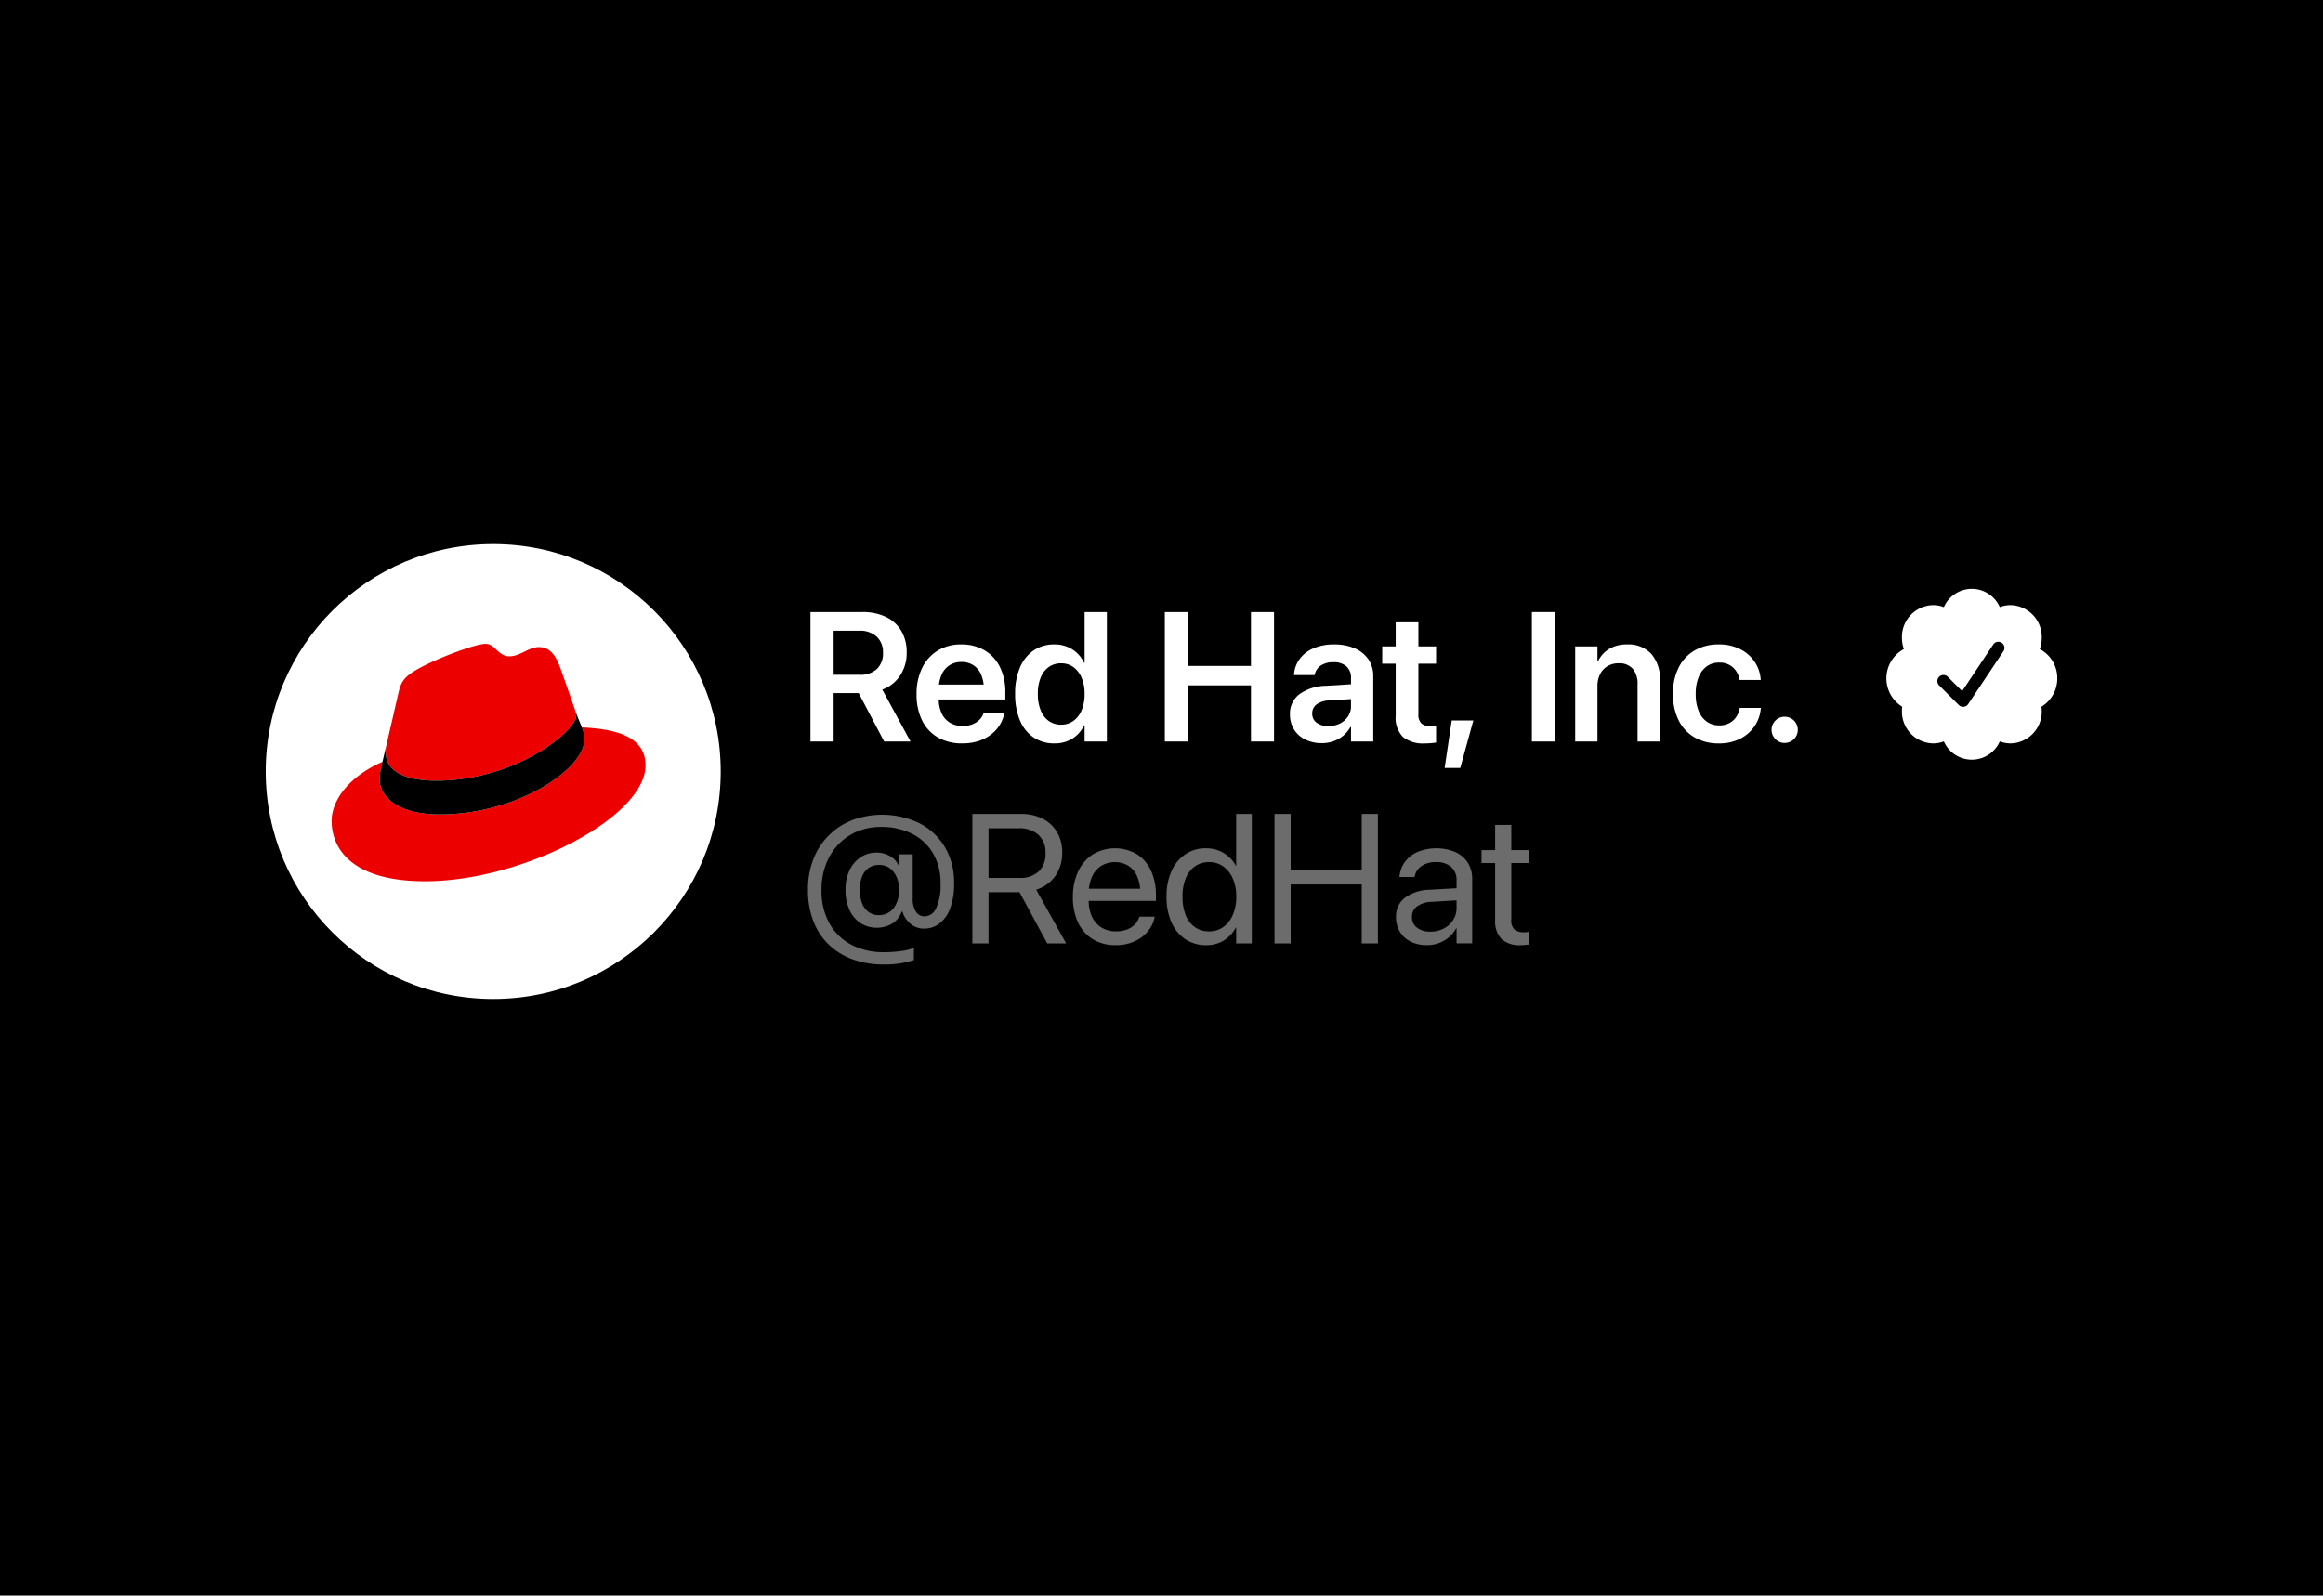 <svg xmlns="http://www.w3.org/2000/svg" viewBox="0 0 262 180"><defs><style>.e61d7987-5244-442c-a3cb-ca9dc20245d1{fill:#fff;}.f7cfd083-ff14-4bff-acc8-50d98634cba1{fill:#6c6c6c;}.a5ce8036-1acc-49f4-ac25-2ab365f0ab30{fill:#ed0000;}</style></defs><g id="ebe19025-3bce-490c-a7c6-e575e109a8ba" data-name="Layer 3"><rect width="262" height="180"/><circle class="e61d7987-5244-442c-a3cb-ca9dc20245d1" cx="55.628" cy="87.035" r="25.658"/><path class="e61d7987-5244-442c-a3cb-ca9dc20245d1" d="M91.409,69.046h5.83a6.026,6.026,0,0,1,2.683.552,4.011,4.011,0,0,1,1.73,1.573A4.667,4.667,0,0,1,102.26,73.601v.021a4.561,4.561,0,0,1-.743,2.591,4.033,4.033,0,0,1-2.01,1.579l3.188,5.86H99.72l-2.875-5.466H94.021v5.466H91.409Zm5.558,7.075a2.697,2.697,0,0,0,1.933-.653A2.397,2.397,0,0,0,99.588,73.641v-.02a2.338,2.338,0,0,0-.719-1.808,2.771,2.771,0,0,0-1.953-.662H94.021v4.97Z"/><path class="e61d7987-5244-442c-a3cb-ca9dc20245d1" d="M105.769,83.186a4.481,4.481,0,0,1-1.776-1.923,6.565,6.565,0,0,1-.617-2.945V78.307a6.587,6.587,0,0,1,.623-2.95,4.684,4.684,0,0,1,1.751-1.959,4.97,4.97,0,0,1,2.667-.698,5.03,5.03,0,0,1,2.646.674,4.453,4.453,0,0,1,1.721,1.888,6.305,6.305,0,0,1,.603,2.834v.81h-8.766V77.224h7.562L110.967,78.793v-.972a4.162,4.162,0,0,0-.324-1.751,2.343,2.343,0,0,0-.891-1.048,2.443,2.443,0,0,0-1.306-.35,2.482,2.482,0,0,0-1.331.359,2.408,2.408,0,0,0-.911,1.068,4.061,4.061,0,0,0-.329,1.721v.972a3.875,3.875,0,0,0,.329,1.675,2.426,2.426,0,0,0,.937,1.063,2.73,2.73,0,0,0,1.447.369,2.861,2.861,0,0,0,1.104-.197,2.345,2.345,0,0,0,.784-.512,1.757,1.757,0,0,0,.431-.678l.02-.071h2.349l-.021.111a3.96,3.96,0,0,1-1.438,2.277,4.635,4.635,0,0,1-1.417.755,5.774,5.774,0,0,1-1.862.278A5.392,5.392,0,0,1,105.769,83.186Z"/><path class="e61d7987-5244-442c-a3cb-ca9dc20245d1" d="M116.572,83.191a4.304,4.304,0,0,1-1.538-1.928,7.472,7.472,0,0,1-.542-2.976v-.011a7.407,7.407,0,0,1,.547-2.98,4.364,4.364,0,0,1,1.538-1.923,4.06,4.06,0,0,1,2.339-.674,3.71,3.71,0,0,1,2.019.552,3.536,3.536,0,0,1,1.331,1.514h.061V69.046h2.511V83.652h-2.511V81.829h-.061a3.512,3.512,0,0,1-1.315,1.493,3.721,3.721,0,0,1-2.024.542A4.103,4.103,0,0,1,116.572,83.191Zm4.489-1.867a2.771,2.771,0,0,0,.931-1.204,4.627,4.627,0,0,0,.334-1.832v-.011a4.523,4.523,0,0,0-.339-1.827,2.831,2.831,0,0,0-.931-1.199,2.295,2.295,0,0,0-1.372-.425,2.356,2.356,0,0,0-1.401.42,2.671,2.671,0,0,0-.911,1.189,4.794,4.794,0,0,0-.319,1.842v.011a4.842,4.842,0,0,0,.319,1.842,2.658,2.658,0,0,0,.911,1.199,2.356,2.356,0,0,0,1.401.42A2.316,2.316,0,0,0,121.061,81.324Z"/><path class="e61d7987-5244-442c-a3cb-ca9dc20245d1" d="M131.374,69.046h2.611v6.072H141.092V69.046h2.601V83.652H141.092V77.316h-7.106v6.336h-2.611Z"/><path class="e61d7987-5244-442c-a3cb-ca9dc20245d1" d="M147.206,83.424a3.055,3.055,0,0,1-1.266-1.144,3.162,3.162,0,0,1-.45-1.686v-.021a2.719,2.719,0,0,1,1.067-2.262,5.308,5.308,0,0,1,3.012-.947l4.1-.253v1.671L149.924,79.016a2.569,2.569,0,0,0-1.428.445,1.232,1.232,0,0,0-.496,1.022v.01a1.234,1.234,0,0,0,.501,1.038,2.151,2.151,0,0,0,1.331.379,2.81,2.81,0,0,0,1.301-.293,2.349,2.349,0,0,0,.906-.8,2.031,2.031,0,0,0,.334-1.144V76.455a1.657,1.657,0,0,0-.511-1.28,2.097,2.097,0,0,0-1.474-.471,2.422,2.422,0,0,0-1.427.379,1.591,1.591,0,0,0-.668.977l-.021.092h-2.328l.011-.122a3.284,3.284,0,0,1,.638-1.705,3.745,3.745,0,0,1,1.543-1.189,5.78,5.78,0,0,1,2.344-.436,5.634,5.634,0,0,1,2.333.445A3.567,3.567,0,0,1,154.342,74.39a3.283,3.283,0,0,1,.541,1.883v7.379h-2.51V82.002h-.061a3.443,3.443,0,0,1-.79.972,3.508,3.508,0,0,1-1.108.638,3.946,3.946,0,0,1-1.331.223A4.12,4.12,0,0,1,147.206,83.424Z"/><path class="e61d7987-5244-442c-a3cb-ca9dc20245d1" d="M158.229,83.135a3.064,3.064,0,0,1-.814-2.389V74.866h-1.519V72.922h1.519V70.2h2.561v2.723H161.969V74.866h-1.994v5.679a1.366,1.366,0,0,0,.35,1.078,1.541,1.541,0,0,0,1.027.299c.128,0,.241-.006.339-.016s.19-.019.278-.025v1.893q-.223.031-.542.062c-.212.02-.45.03-.713.03A3.634,3.634,0,0,1,158.229,83.135Z"/><path class="e61d7987-5244-442c-a3cb-ca9dc20245d1" d="M163.735,81.273H166.174l-1.478,5.365h-1.761Z"/><path class="e61d7987-5244-442c-a3cb-ca9dc20245d1" d="M172.774,69.046H175.385V83.652h-2.611Z"/><path class="e61d7987-5244-442c-a3cb-ca9dc20245d1" d="M177.659,72.922h2.511V74.603h.061a3.254,3.254,0,0,1,1.24-1.387,3.777,3.777,0,0,1,2.039-.517,3.498,3.498,0,0,1,2.738,1.073,4.227,4.227,0,0,1,.967,2.936v6.943h-2.521v-6.438a2.622,2.622,0,0,0-.537-1.767,2.008,2.008,0,0,0-1.609-.622,2.349,2.349,0,0,0-1.255.329,2.212,2.212,0,0,0-.83.911,2.99,2.99,0,0,0-.293,1.361v6.225h-2.511Z"/><path class="e61d7987-5244-442c-a3cb-ca9dc20245d1" d="M191.121,83.186a4.553,4.553,0,0,1-1.797-1.933,6.54,6.54,0,0,1-.633-2.977V78.267a6.446,6.446,0,0,1,.638-2.961,4.6,4.6,0,0,1,1.797-1.928,5.284,5.284,0,0,1,2.718-.679,5.203,5.203,0,0,1,2.449.542,4.26,4.26,0,0,1,1.619,1.432,4.079,4.079,0,0,1,.669,1.964v.071h-2.369l-.021-.081a2.433,2.433,0,0,0-.733-1.331,2.206,2.206,0,0,0-1.584-.552,2.286,2.286,0,0,0-1.382.431,2.747,2.747,0,0,0-.916,1.219,4.986,4.986,0,0,0-.324,1.894v.01a4.954,4.954,0,0,0,.329,1.903,2.715,2.715,0,0,0,.921,1.209,2.327,2.327,0,0,0,1.382.42,2.263,2.263,0,0,0,1.554-.52,2.398,2.398,0,0,0,.765-1.362l.021-.091h2.378l-.01.071a4.161,4.161,0,0,1-.709,2.004,4.289,4.289,0,0,1-1.629,1.412,5.168,5.168,0,0,1-2.379.521A5.37,5.37,0,0,1,191.121,83.186Z"/><path class="e61d7987-5244-442c-a3cb-ca9dc20245d1" d="M200.249,83.389a1.48,1.48,0,1,1,1.042.425A1.408,1.408,0,0,1,200.249,83.389Z"/><path class="f7cfd083-ff14-4bff-acc8-50d98634cba1" d="M96.243,108.252a7.663,7.663,0,0,1-2.703-1.625,7.278,7.278,0,0,1-1.781-2.646,9.612,9.612,0,0,1-.633-3.608v-.01a9.315,9.315,0,0,1,.607-3.432,7.657,7.657,0,0,1,4.378-4.408,9.688,9.688,0,0,1,7.556.329,7.096,7.096,0,0,1,2.885,2.677,7.781,7.781,0,0,1,1.053,4.115v.01a7.805,7.805,0,0,1-.44,2.813,3.814,3.814,0,0,1-1.199,1.711,2.74,2.74,0,0,1-1.7.577,2.343,2.343,0,0,1-1.574-.531,2.865,2.865,0,0,1-.876-1.291l-.03-.091h-.091a2.648,2.648,0,0,1-1.099,1.371,3.465,3.465,0,0,1-3.562-.086,3.527,3.527,0,0,1-1.235-1.498,5.357,5.357,0,0,1-.439-2.247v-.01a5.006,5.006,0,0,1,.45-2.187,3.581,3.581,0,0,1,1.245-1.473,3.207,3.207,0,0,1,1.827-.531,2.934,2.934,0,0,1,1.487.39,2.211,2.211,0,0,1,.962,1.037h.081V96.374h1.528v4.929a2.663,2.663,0,0,0,.374,1.56,1.151,1.151,0,0,0,.972.516,1.472,1.472,0,0,0,1.296-.931,6.116,6.116,0,0,0,.496-2.784v-.01a6.534,6.534,0,0,0-.846-3.391,5.694,5.694,0,0,0-2.358-2.202,7.624,7.624,0,0,0-3.517-.773,6.845,6.845,0,0,0-2.683.516,6.267,6.267,0,0,0-2.126,1.463,6.662,6.662,0,0,0-1.396,2.247,7.956,7.956,0,0,0-.496,2.859v.01a7.497,7.497,0,0,0,.921,3.842,6.046,6.046,0,0,0,2.506,2.384,7.778,7.778,0,0,0,3.588.81,14.158,14.158,0,0,0,1.964-.132,5.554,5.554,0,0,0,1.438-.354V108.308a10.372,10.372,0,0,1-3.422.496A10.125,10.125,0,0,1,96.243,108.252Zm4.529-5.785a3.205,3.205,0,0,0,.617-2.064v-.01a3.163,3.163,0,0,0-.617-2.055,2.008,2.008,0,0,0-1.64-.76,1.981,1.981,0,0,0-1.159.334,2.114,2.114,0,0,0-.739.962,3.961,3.961,0,0,0-.258,1.508v.011a4.026,4.026,0,0,0,.258,1.522,2.176,2.176,0,0,0,.739.978,1.904,1.904,0,0,0,1.139.344A2.017,2.017,0,0,0,100.773,102.467Z"/><path class="f7cfd083-ff14-4bff-acc8-50d98634cba1" d="M109.669,91.82h5.476a5.284,5.284,0,0,1,2.455.541,3.942,3.942,0,0,1,1.624,1.519,4.422,4.422,0,0,1,.577,2.292v.021a4.433,4.433,0,0,1-.784,2.627,4.07,4.07,0,0,1-2.151,1.544l3.381,6.062h-2.136l-3.127-5.779h-3.492v5.779h-1.822Zm5.314,7.217a3.021,3.021,0,0,0,2.171-.73,2.731,2.731,0,0,0,.764-2.074v-.021a2.622,2.622,0,0,0-.805-2.04,3.162,3.162,0,0,0-2.211-.733h-3.411V99.037Z"/><path class="f7cfd083-ff14-4bff-acc8-50d98634cba1" d="M123.26,105.959a4.352,4.352,0,0,1-1.67-1.888,6.587,6.587,0,0,1-.582-2.869v-.011a6.633,6.633,0,0,1,.587-2.869,4.599,4.599,0,0,1,1.649-1.934,4.902,4.902,0,0,1,4.976-.03,4.306,4.306,0,0,1,1.594,1.857,6.504,6.504,0,0,1,.557,2.773v.647h-8.482v-1.376h7.612l-.891,1.275v-.679a4.839,4.839,0,0,0-.37-2.024,2.619,2.619,0,0,0-1.017-1.188,3.009,3.009,0,0,0-2.996.02,2.789,2.789,0,0,0-1.053,1.215,4.561,4.561,0,0,0-.385,1.979v.679a4.359,4.359,0,0,0,.379,1.902,2.785,2.785,0,0,0,1.078,1.21,3.139,3.139,0,0,0,1.65.42,3.315,3.315,0,0,0,1.194-.202,2.489,2.489,0,0,0,.881-.557,2.064,2.064,0,0,0,.506-.81l.03-.092h1.73l-.02.102a3.483,3.483,0,0,1-.501,1.215,3.912,3.912,0,0,1-.947.997,4.499,4.499,0,0,1-1.315.668,5.2,5.2,0,0,1-1.6.237A4.863,4.863,0,0,1,123.26,105.959Z"/><path class="f7cfd083-ff14-4bff-acc8-50d98634cba1" d="M133.688,105.954a4.4,4.4,0,0,1-1.563-1.903,6.95,6.95,0,0,1-.557-2.89v-.01a6.858,6.858,0,0,1,.562-2.885,4.454,4.454,0,0,1,1.563-1.897,4.055,4.055,0,0,1,2.318-.674,3.817,3.817,0,0,1,1.994.526,3.71,3.71,0,0,1,1.376,1.438h.041V91.82h1.761v14.605h-1.761v-1.781h-.041a3.789,3.789,0,0,1-1.351,1.452,3.69,3.69,0,0,1-1.989.531A4.133,4.133,0,0,1,133.688,105.954Zm4.276-1.371a3.217,3.217,0,0,0,1.078-1.367,5.038,5.038,0,0,0,.39-2.055v-.01a4.956,4.956,0,0,0-.395-2.05,3.283,3.283,0,0,0-1.078-1.361,2.644,2.644,0,0,0-1.574-.485,2.728,2.728,0,0,0-1.609.476,3.012,3.012,0,0,0-1.042,1.346,5.357,5.357,0,0,0-.364,2.075v.01a5.426,5.426,0,0,0,.364,2.085,2.966,2.966,0,0,0,1.042,1.352,2.753,2.753,0,0,0,1.609.471A2.675,2.675,0,0,0,137.964,104.583Z"/><path class="f7cfd083-ff14-4bff-acc8-50d98634cba1" d="M143.747,91.82h1.822v6.315h8.017V91.82h1.821v14.605h-1.821V99.775h-8.017v6.65h-1.822Z"/><path class="f7cfd083-ff14-4bff-acc8-50d98634cba1" d="M159.118,106.233a2.949,2.949,0,0,1-1.229-1.113,3.13,3.13,0,0,1-.44-1.67v-.021a2.616,2.616,0,0,1,1.002-2.15,4.828,4.828,0,0,1,2.813-.906l3.897-.223V101.516l-3.694.223a2.93,2.93,0,0,0-1.635.506,1.417,1.417,0,0,0-.582,1.185v.021a1.446,1.446,0,0,0,.571,1.204,2.415,2.415,0,0,0,1.523.445,3.159,3.159,0,0,0,1.493-.349,2.745,2.745,0,0,0,1.053-.957,2.475,2.475,0,0,0,.39-1.366V99.32a1.953,1.953,0,0,0-.603-1.514,2.436,2.436,0,0,0-1.705-.551,2.776,2.776,0,0,0-1.635.439,1.847,1.847,0,0,0-.774,1.149l-.021.091H157.843l.01-.111a3.16,3.16,0,0,1,.593-1.579,3.55,3.55,0,0,1,1.412-1.129,5.642,5.642,0,0,1,4.286.006,3.261,3.261,0,0,1,1.402,1.199,3.317,3.317,0,0,1,.496,1.827v7.277h-1.762v-1.711h-.04a3.385,3.385,0,0,1-.811,1.008,3.838,3.838,0,0,1-1.139.668,3.781,3.781,0,0,1-1.341.237A4.039,4.039,0,0,1,159.118,106.233Z"/><path class="f7cfd083-ff14-4bff-acc8-50d98634cba1" d="M169.351,105.939a2.926,2.926,0,0,1-.718-2.196V97.356H167.094v-1.457H168.633V93.054h1.821V95.899h2.004v1.457h-2.004v6.377a1.425,1.425,0,0,0,.364,1.139,1.66,1.66,0,0,0,1.073.299,2.837,2.837,0,0,0,.309-.016c.098-.01.184-.019.258-.025V106.557c-.107.014-.248.028-.42.045a5.12,5.12,0,0,1-.521.025A3.026,3.026,0,0,1,169.351,105.939Z"/><path class="e61d7987-5244-442c-a3cb-ca9dc20245d1" d="M232.03,76.525a3.693,3.693,0,0,0-1.971-3.305,3.827,3.827,0,0,0,.219-1.284,3.589,3.589,0,0,0-3.504-3.67,3.31,3.31,0,0,0-1.226.228,3.441,3.441,0,0,0-6.308,0,3.311,3.311,0,0,0-1.226-.228,3.588,3.588,0,0,0-3.504,3.67,3.842,3.842,0,0,0,.218,1.284,3.759,3.759,0,0,0-.189,6.503,3.98,3.98,0,0,0-.03.472,3.588,3.588,0,0,0,3.504,3.67,3.337,3.337,0,0,0,1.226-.228,3.442,3.442,0,0,0,6.308,0,3.336,3.336,0,0,0,1.226.228,3.589,3.589,0,0,0,3.504-3.67,3.969,3.969,0,0,0-.031-.472A3.708,3.708,0,0,0,232.03,76.525Zm-6.072-3.06L221.981,79.43a.688.688,0,0,1-.954.191l-.104-.086-2.216-2.216a.688.688,0,1,1,.973-.973l1.622,1.622,3.512-5.266a.688.688,0,0,1,1.145.764Z"/><path class="a5ce8036-1acc-49f4-ac25-2ab365f0ab30" d="M43.135,85.945c-3.689,1.604-5.733,4.29-5.733,6.655,0,3.007,2.124,6.815,10.544,6.815,10.985,0,24.857-7.217,24.857-13.07,0-3.568-4.049-4.129-7.177-4.29a3.427,3.427,0,0,1,.281,1.363c0,3.368-7.617,8.459-16.318,8.459-3.848,0-6.775-1.443-6.775-4.049a9.283,9.283,0,0,1,.321-1.884m6.054,2.125c9.047,0,15.797-5.623,15.797-7.337a1.163,1.163,0,0,0-.041-.361c-.2-.641-1.764-5.051-1.764-5.051-.561-1.564-1.283-2.325-2.406-2.325-1.163,0-2.085,1.042-3.327,1.042-1.283,0-1.604-1.403-2.686-1.403-1.163,0-5.092,1.523-6.896,2.445-2.325,1.163-2.606,1.764-2.927,3.087L43.554,84.186a2.63,2.63,0,0,0-.058.636c0,2.766,3.367,3.248,5.693,3.248"/><path d="M43.135,85.945a9.283,9.283,0,0,0-.321,1.884c0,2.606,2.927,4.049,6.775,4.049,8.7,0,16.318-5.092,16.318-8.459a3.427,3.427,0,0,0-.281-1.363L64.945,80.372a1.163,1.163,0,0,1,.041.361c0,1.714-6.75,7.337-15.797,7.337-2.326,0-5.693-.481-5.693-3.248a2.63,2.63,0,0,1,.058-.636l-.418,1.759Z"/></g></svg>